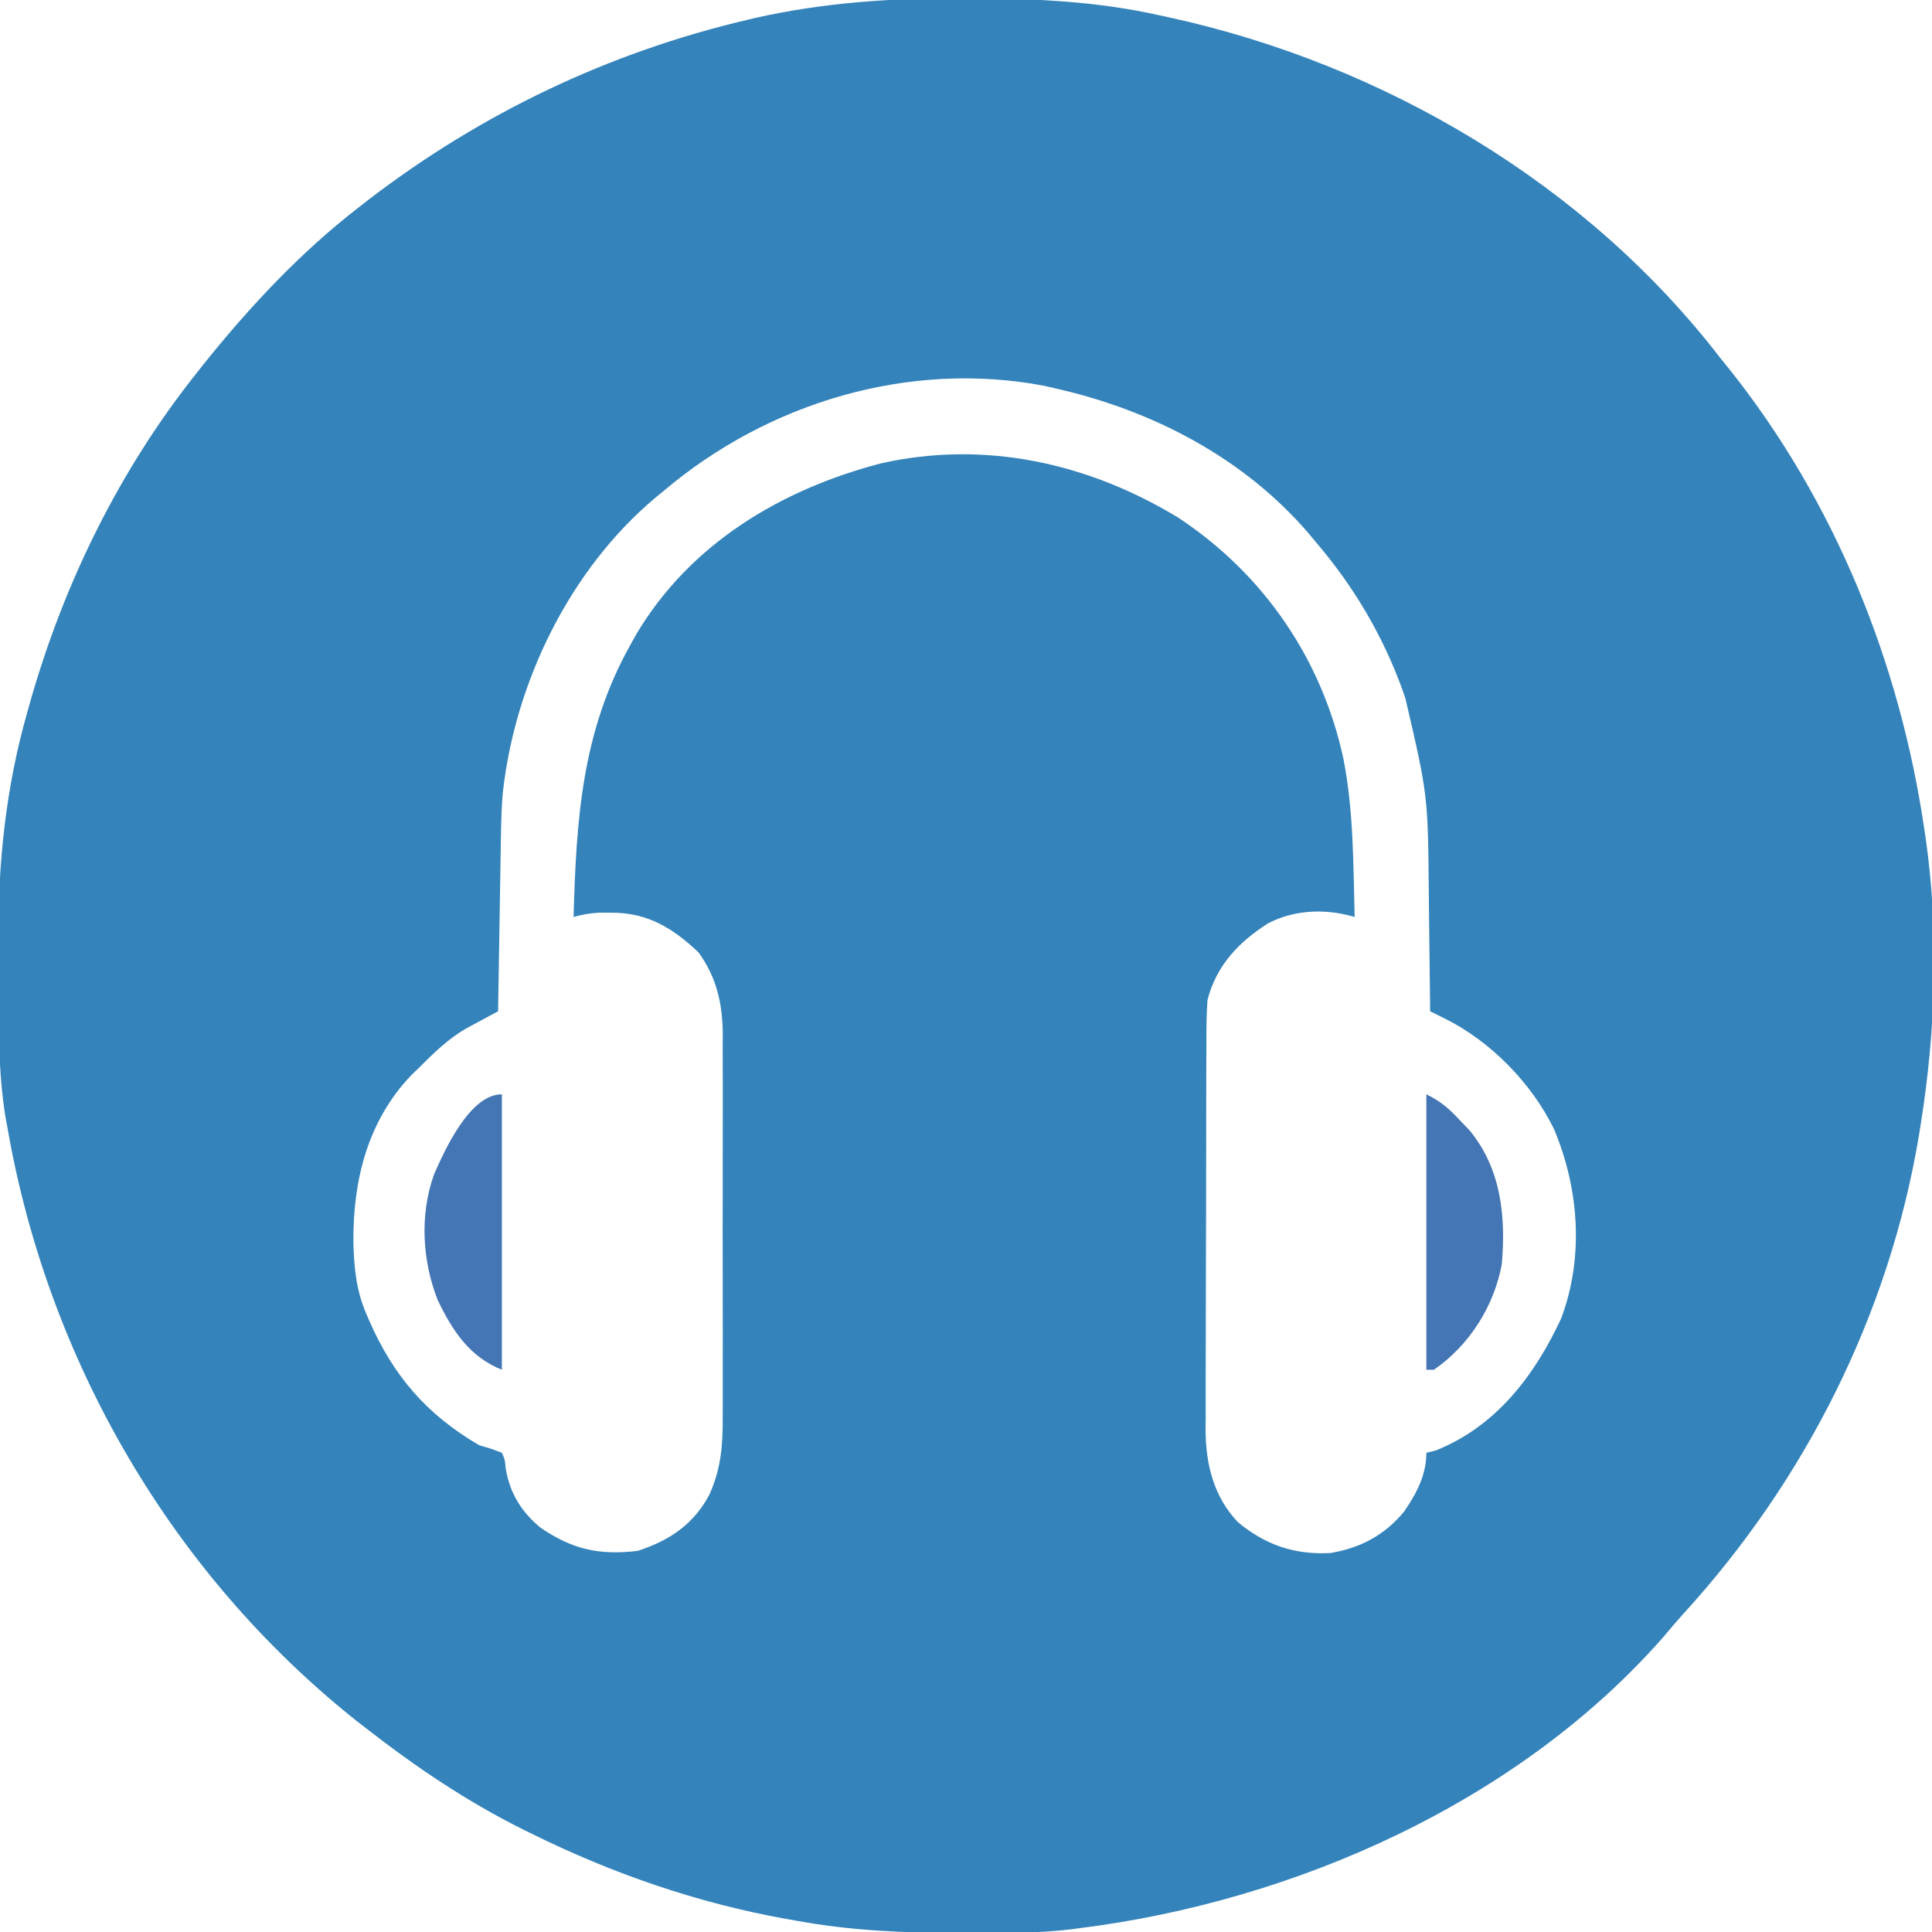 <?xml version="1.0" encoding="UTF-8"?>
<svg version="1.1" xmlns="http://www.w3.org/2000/svg" width="512" height="512">
<path d="M0 0 C1.605 0.005 1.605 0.005 3.241 0.009 C19.745 0.078 35.647 0.848 51.812 4.438 C53.345 4.767 53.345 4.767 54.909 5.103 C111.583 17.534 165.189 49.134 200.812 95.438 C201.971 96.87 201.971 96.87 203.152 98.332 C231.128 133.467 248.342 176.158 254.812 220.438 C254.93 221.223 255.047 222.008 255.167 222.817 C258.703 247.691 257.777 273.698 253.812 298.438 C253.657 299.415 253.501 300.393 253.341 301.4 C245.42 348.799 223.216 392.768 190.906 428.121 C189.112 430.106 187.398 432.132 185.688 434.188 C147.144 478.123 87.896 504.296 30.812 511.438 C30.131 511.532 29.45 511.626 28.748 511.723 C19.611 512.834 10.377 512.681 1.188 512.688 C0.273 512.688 -0.642 512.689 -1.584 512.69 C-15.985 512.673 -29.994 512.056 -44.188 509.438 C-45.105 509.277 -46.022 509.116 -46.966 508.95 C-70.342 504.746 -92.915 496.952 -114.188 486.438 C-114.932 486.072 -115.676 485.706 -116.443 485.329 C-131.421 477.884 -145.002 468.711 -158.188 458.438 C-159.054 457.766 -159.92 457.094 -160.812 456.402 C-209.762 417.432 -242.448 360.973 -253.188 299.438 C-253.373 298.43 -253.558 297.422 -253.75 296.383 C-255.64 284.579 -255.56 272.735 -255.558 260.808 C-255.562 257.171 -255.599 253.534 -255.637 249.896 C-255.737 229.293 -253.632 208.985 -247.938 189.125 C-247.489 187.523 -247.489 187.523 -247.032 185.889 C-238.04 154.587 -223.48 124.96 -203.188 99.438 C-202.472 98.53 -201.757 97.623 -201.02 96.688 C-188.915 81.605 -175.5 67.29 -160.188 55.438 C-159.254 54.71 -158.321 53.983 -157.359 53.234 C-127.5 30.401 -93.973 14.391 -57.375 5.75 C-56.583 5.559 -55.792 5.369 -54.976 5.173 C-36.78 1.094 -18.598 -0.113 0 0 Z M-79.188 130.438 C-79.954 131.065 -80.721 131.693 -81.512 132.34 C-104.299 151.481 -118.797 181.428 -121.965 210.748 C-122.394 215.939 -122.429 221.141 -122.504 226.348 C-122.525 227.556 -122.545 228.764 -122.567 230.008 C-122.632 233.839 -122.691 237.669 -122.75 241.5 C-122.793 244.109 -122.837 246.717 -122.881 249.326 C-122.987 255.697 -123.089 262.067 -123.188 268.438 C-123.947 268.844 -124.706 269.251 -125.488 269.67 C-126.481 270.206 -127.475 270.743 -128.499 271.295 C-129.978 272.091 -129.978 272.091 -131.487 272.903 C-136.406 275.698 -140.205 279.469 -144.188 283.438 C-144.826 284.052 -145.464 284.667 -146.121 285.301 C-157.802 297.45 -161.696 313.399 -161.535 329.745 C-161.355 336.39 -160.814 342.267 -158.188 348.438 C-157.929 349.044 -157.671 349.651 -157.405 350.275 C-150.973 365.02 -142.155 375.306 -128.188 383.438 C-127.088 383.766 -125.988 384.095 -124.855 384.434 C-123.535 384.931 -123.535 384.931 -122.188 385.438 C-121.375 387.285 -121.375 387.285 -121.188 389.5 C-120.103 396.048 -117.107 401.032 -111.969 405.266 C-103.556 411.042 -96.42 412.653 -86.188 411.438 C-77.661 408.661 -71.233 404.308 -67.087 396.315 C-64.112 389.495 -63.615 383.554 -63.67 376.17 C-63.663 374.985 -63.656 373.8 -63.649 372.579 C-63.634 369.357 -63.637 366.137 -63.65 362.916 C-63.66 359.526 -63.651 356.137 -63.645 352.748 C-63.637 347.059 -63.647 341.37 -63.666 335.681 C-63.688 329.127 -63.681 322.573 -63.659 316.019 C-63.64 310.367 -63.638 304.715 -63.648 299.063 C-63.655 295.698 -63.656 292.333 -63.642 288.968 C-63.632 285.214 -63.648 281.46 -63.67 277.705 C-63.662 276.607 -63.654 275.508 -63.645 274.376 C-63.733 266.314 -65.282 259.478 -70.047 252.852 C-76.87 246.395 -83.539 242.289 -93.125 242.312 C-94.165 242.31 -95.206 242.307 -96.277 242.305 C-98.783 242.419 -100.789 242.789 -103.188 243.438 C-102.465 217.604 -100.999 194.369 -88.188 171.438 C-87.631 170.437 -87.074 169.437 -86.5 168.406 C-72.17 144.432 -48.192 130.155 -21.73 123.234 C5.867 117.027 33.259 123.159 57.074 137.629 C79.623 152.522 95.095 175.03 100.812 201.438 C103.545 215.232 103.437 229.427 103.812 243.438 C103.208 243.277 102.604 243.117 101.981 242.952 C94.842 241.257 87.439 241.752 80.91 245.105 C73.078 250.079 67.172 256.288 64.812 265.438 C64.511 269.375 64.519 273.303 64.522 277.251 C64.515 278.435 64.509 279.62 64.502 280.84 C64.486 284.078 64.479 287.316 64.478 290.554 C64.477 292.581 64.472 294.608 64.467 296.636 C64.449 303.721 64.44 310.807 64.442 317.892 C64.443 324.476 64.422 331.059 64.39 337.643 C64.364 343.312 64.354 348.98 64.355 354.65 C64.355 358.028 64.35 361.406 64.328 364.784 C64.309 368.559 64.315 372.332 64.327 376.106 C64.315 377.211 64.304 378.316 64.293 379.454 C64.366 388.535 66.454 397.073 72.875 403.832 C80.206 409.907 87.858 412.484 97.348 412.012 C105.321 410.69 111.705 407.303 116.875 401.062 C120.179 396.292 122.812 391.358 122.812 385.438 C123.596 385.252 124.38 385.066 125.188 384.875 C141.272 378.497 151.497 364.979 158.551 349.809 C164.642 333.534 163.273 315.359 156.598 299.562 C150.655 287.436 139.766 276.332 127.665 270.344 C126.944 269.986 126.222 269.628 125.479 269.26 C124.929 268.988 124.379 268.717 123.812 268.438 C123.804 267.445 123.804 267.445 123.795 266.433 C123.73 259.455 123.645 252.478 123.55 245.5 C123.517 242.907 123.489 240.314 123.466 237.721 C123.241 211.212 123.241 211.212 117.25 185.5 C117 184.775 116.75 184.051 116.493 183.304 C111.296 168.941 103.689 156.045 93.812 144.438 C93.073 143.547 92.333 142.656 91.57 141.738 C74.343 121.721 50.277 109.229 24.812 103.438 C23.752 103.191 22.691 102.945 21.598 102.691 C-14.299 95.852 -51.609 107.12 -79.188 130.438 Z " fill="#3483BB" transform="translate(255.188,-0.438)"/>
<path d="M0 0 C4.01 2.005 5.98 3.759 9 7 C9.825 7.866 10.65 8.732 11.5 9.625 C19.846 19.793 21.072 32.359 20 45 C17.938 56.189 11.398 66.511 2 73 C1.34 73 0.68 73 0 73 C0 48.91 0 24.82 0 0 Z " fill="#4475B4" transform="translate(378,290)"/>
<path d="M0 0 C0 24.09 0 48.18 0 73 C-8.567 69.573 -13.072 62.696 -16.992 54.555 C-21.112 44.11 -21.805 31.921 -17.98 21.238 C-15.086 14.63 -8.467 0 0 0 Z " fill="#4475B4" transform="translate(133,290)"/>
</svg>
